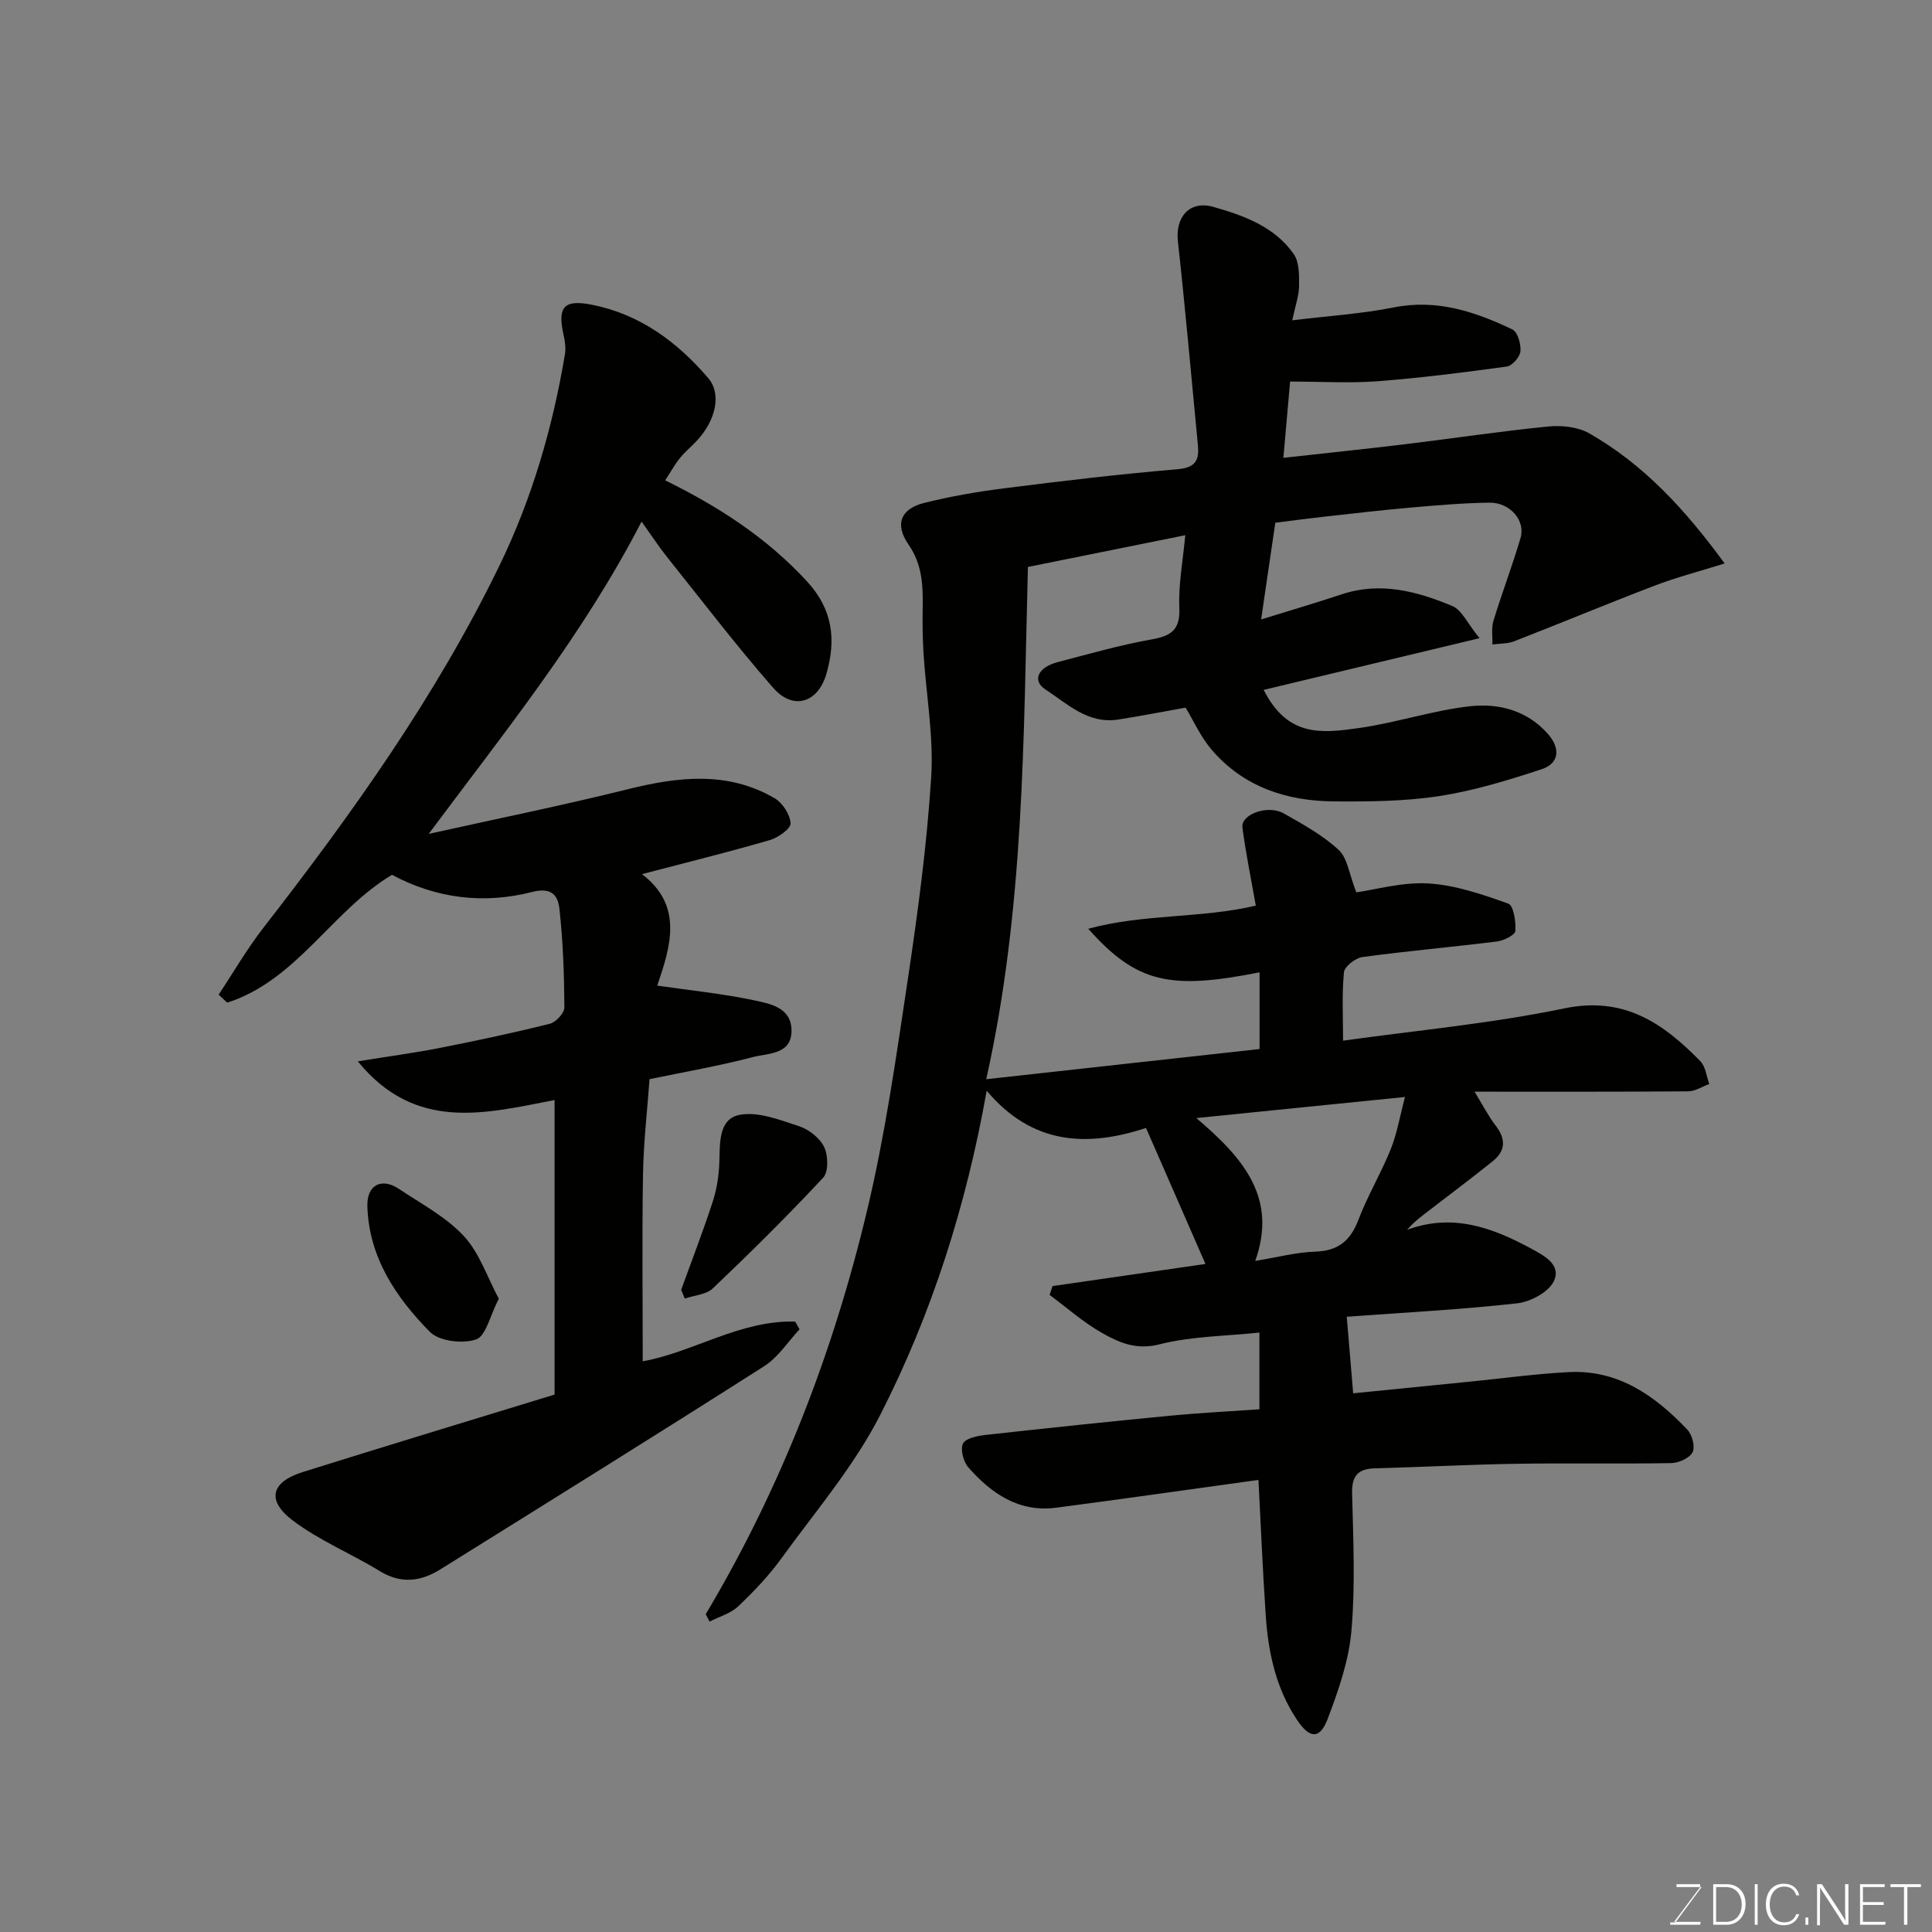 <svg enable-background="new 0 0 400 400" viewBox="0 0 400 400" xmlns="http://www.w3.org/2000/svg"><rect x="0" y="0" width="400" height="400" fill="#808080" stroke="none"/><path d="m146.11 334.21c15.56-26.1 26.39-54.16 33.41-83.58 3.74-15.68 6.02-31.74 8.41-47.71 2.09-13.93 3.97-27.93 4.86-41.97.54-8.47-1.04-17.07-1.58-25.61-.2-3.15-.23-6.32-.18-9.47.08-4.64-.06-8.98-2.95-13.16-2.9-4.2-1.57-7.37 3.23-8.58 5.52-1.38 11.17-2.35 16.81-3.06 11.87-1.5 23.75-2.92 35.67-3.92 3.77-.32 4.52-1.9 4.22-5.02-1.36-14.06-2.59-28.13-4.14-42.17-.55-4.99 2.38-8.54 7.37-7.12 6.27 1.79 12.63 4.07 16.6 9.74 1.17 1.66 1.14 4.37 1.12 6.6-.02 2.04-.77 4.08-1.42 7.14 7.51-.92 14.35-1.34 21.01-2.67 8.92-1.78 16.84.86 24.57 4.56 1.09.52 1.81 3.04 1.67 4.53-.11 1.17-1.71 3-2.83 3.15-8.92 1.23-17.88 2.36-26.86 3.05-5.79.42-11.63.06-18 .06-.48 5.4-.93 10.53-1.39 15.79 8.89-.99 17.02-1.83 25.14-2.81 9.91-1.2 19.79-2.7 29.72-3.68 2.78-.27 6.13.08 8.49 1.43 11.18 6.4 19.75 15.62 28.01 26.93-5.44 1.7-10.09 2.9-14.54 4.61-9.71 3.71-19.32 7.72-29.01 11.49-1.39.54-3.01.46-4.53.67.05-1.64-.25-3.38.21-4.89 1.75-5.75 3.91-11.38 5.61-17.15 1.07-3.63-2.16-7.37-6.46-7.32-5.44.07-10.87.55-16.3 1.02-6.04.53-12.07 1.24-18.1 1.91-3.09.34-6.17.76-9.91 1.23-.92 6.28-1.86 12.66-2.94 20.02 5.8-1.8 11.27-3.4 16.68-5.2 8.02-2.67 15.6-.63 22.91 2.42 1.96.82 3.11 3.57 5.63 6.66-15.56 3.73-30.02 7.19-44.69 10.7 4.96 9.81 11.96 9 19.75 7.9 7.72-1.09 15.25-3.65 22.98-4.51 5.89-.65 11.78.83 16.09 5.7 2.67 3.02 2.42 6.12-1.3 7.35-6.93 2.28-14 4.45-21.18 5.55-7.15 1.1-14.51 1.15-21.78 1.1-9.83-.07-18.76-3-25.36-10.73-2.28-2.68-3.76-6.04-5.36-8.68-4.79.85-9.38 1.75-14 2.47-6.22.96-10.47-3.26-15.03-6.24-2.82-1.84-1.54-4.6 2.55-5.66 6.45-1.68 12.89-3.53 19.45-4.7 4.08-.73 5.92-1.98 5.73-6.54-.21-4.83.74-9.72 1.23-15.03-11.32 2.28-21.67 4.37-32.58 6.57-.93 35.26-.71 70.59-8.63 106.06 19.05-2.1 37.73-4.17 56.59-6.25 0-5.62 0-10.73 0-15.88-18.47 3.66-25.42 2.28-35.47-9.02 11.62-3.15 23.27-2.1 34.69-4.79-.95-5.4-2.06-10.75-2.77-16.16-.36-2.74 5.24-4.8 8.54-2.94 3.97 2.24 8.06 4.5 11.37 7.55 1.84 1.69 2.18 5.01 3.67 8.8 3.92-.54 9.48-2.16 14.92-1.84 5.6.33 11.18 2.27 16.54 4.17 1.09.39 1.61 3.74 1.47 5.66-.06.84-2.39 2.01-3.79 2.18-9.27 1.16-18.59 1.97-27.85 3.22-1.46.2-3.73 1.95-3.85 3.16-.45 4.66-.18 9.39-.18 14.16 14.89-2.09 30.54-3.52 45.83-6.69 12.37-2.56 20.46 3.09 28.14 10.94 1.09 1.11 1.25 3.12 1.85 4.72-1.45.53-2.91 1.51-4.37 1.52-14.5.11-28.99.07-44.23.07 1.62 2.64 2.82 5.01 4.41 7.08 2.12 2.77 2 5.2-.66 7.33-4.34 3.48-8.79 6.82-13.2 10.21-1.52 1.17-3.08 2.3-4.51 3.98 9.35-3.46 17.54-.51 25.5 3.79 2.79 1.5 6.5 3.4 4.88 6.84-1.08 2.28-4.84 4.28-7.61 4.59-11.45 1.28-22.97 1.88-35.27 2.78.43 5.16.88 10.48 1.33 15.85 8.31-.83 16.41-1.64 24.51-2.45 6.7-.67 13.39-1.59 20.1-1.94 10.27-.54 17.92 4.9 24.58 11.92 1 1.05 1.65 3.55 1.08 4.67-.63 1.22-2.86 2.22-4.41 2.25-10.66.19-21.33-.03-32 .14-9.77.15-19.54.68-29.31.94-3.49.09-4.86 1.48-4.77 5.15.23 9.49.68 19.05-.14 28.48-.53 6.18-2.68 12.35-4.91 18.22-1.63 4.31-3.74 4.15-6.35.24-4.4-6.57-5.98-14.03-6.49-21.73-.63-9.37-1.02-18.76-1.5-27.96-14 1.93-27.9 3.92-41.83 5.75-7.74 1.02-13.45-2.9-18.23-8.34-1.03-1.17-1.71-3.76-1.1-4.95.58-1.12 3.04-1.59 4.73-1.78 12.72-1.41 25.46-2.75 38.2-3.98 6.05-.58 12.13-.88 18.43-1.32 0-5.25 0-10.32 0-15.89-7.12.76-14.12.76-20.69 2.44-4.85 1.24-8.42-.38-11.99-2.41-3.83-2.18-7.19-5.18-10.76-7.82.2-.61.4-1.22.6-1.83 10.92-1.58 21.85-3.16 31.67-4.58-4.24-9.69-8.24-18.84-12.31-28.16-12.04 3.96-23.47 3.61-32.99-7.71-4.24 23.87-11.36 46.17-22 67.05-5.42 10.65-13.43 20.02-20.51 29.79-2.6 3.59-5.71 6.86-8.94 9.92-1.57 1.48-3.93 2.13-5.93 3.16-.26-.54-.53-1.04-.79-1.53zm144.78-107.09c-14.7 1.48-28.09 2.83-43.21 4.36 9.95 8.42 16.81 16.68 12.2 29.58 4.49-.73 8.44-1.79 12.42-1.92 4.74-.15 7.27-2.23 8.93-6.56 1.91-5.01 4.7-9.68 6.71-14.66 1.29-3.2 1.86-6.69 2.95-10.8z" fill="#010100"/><path d="m137.72 99.45c11.1 5.46 21.04 11.89 29.34 20.9 5.42 5.88 6.05 12.14 4.05 19.12-1.75 6.1-6.91 7.65-11.04 2.93-7.66-8.76-14.73-18.03-22-27.12-1.62-2.03-3.04-4.21-5.24-7.29-12.18 23.61-28.37 43.56-44.07 64.66 13.75-3.06 27.57-5.86 41.23-9.25 10.44-2.59 20.64-3.8 30.38 1.86 1.65.96 3.21 3.38 3.31 5.2.06 1.11-2.59 2.98-4.32 3.48-8.59 2.49-17.27 4.64-26.45 7.04 8.63 6.55 5.91 15.06 3.16 23.08 6.87 1 13.53 1.66 20.03 3.04 3.3.7 7.69 1.47 7.77 6.15.09 5.13-4.78 4.77-7.92 5.59-7.07 1.85-14.31 3.1-21.47 4.59-.47 6.49-1.24 13.05-1.35 19.62-.22 12.89-.06 25.79-.06 38.79 10.31-1.81 20.15-8.55 31.56-8.22.3.53.61 1.06.91 1.6-2.41 2.57-4.42 5.78-7.3 7.62-22.27 14.19-44.7 28.14-67.12 42.11-4.02 2.5-8.11 3.02-12.49.33-5.97-3.66-12.62-6.36-18.13-10.57-5.39-4.13-4.31-7.91 2.18-9.94 17.35-5.44 34.75-10.71 52.14-16.04 0-20.25 0-40.2 0-60.98-14.26 2.75-28.77 6.69-40.74-8.01 6.43-1.04 11.69-1.74 16.9-2.76 7.65-1.51 15.29-3.13 22.85-5.02 1.26-.31 3.03-2.22 3.02-3.38-.04-6.77-.28-13.56-1.01-20.28-.29-2.69-1.38-4.73-5.71-3.62-9.9 2.54-19.77 1.38-28.97-3.56-12.41 7.4-19.69 21.84-34.12 26.47-.59-.55-1.18-1.1-1.77-1.66 3.08-4.64 5.89-9.51 9.3-13.89 18.37-23.64 35.73-47.94 48.85-74.97 6.72-13.84 11-28.53 13.54-43.7.21-1.27.03-2.66-.26-3.94-1.33-5.87-.01-7.49 5.84-6.34 9.93 1.96 17.67 7.69 24.09 15.19 2.82 3.3 1.56 8.75-2.33 12.94-1.13 1.22-2.45 2.29-3.49 3.57-1.03 1.24-1.81 2.69-3.09 4.66z" fill="#010100"/><path d="m141.03 267.04c2.2-6.08 4.54-12.12 6.54-18.27.84-2.59 1.27-5.4 1.36-8.13.13-3.97-.18-8.97 4.19-9.82 3.85-.74 8.36 1.05 12.37 2.37 2.02.67 4.25 2.44 5.15 4.3.83 1.75.92 5.12-.21 6.33-7.35 7.89-15.03 15.48-22.84 22.92-1.37 1.3-3.84 1.44-5.81 2.11-.26-.6-.5-1.2-.75-1.81z" fill="#010100"/><path d="m103.27 268.89c-1.83 3.52-2.67 7.74-4.71 8.43-2.78.95-7.65.37-9.57-1.58-7.03-7.14-12.64-15.46-12.93-26.05-.12-4.37 2.95-5.93 6.52-3.55 4.61 3.08 9.72 5.77 13.42 9.74 3.26 3.49 4.86 8.5 7.27 13.01z" fill="#010100"/><g fill="#fbfcfa"><path d="m346.9 398 5.4-7.3h-5.2v-.6h4.9v.6l-5.4 7.2h5.5l-.1.6h-6.2v-.5z"/><path d="m354.7 390.1h2.8c2.3 0 3.9 1.6 3.9 4.1s-1.6 4.3-3.9 4.3h-2.8zm.6 7.8h2c2.2 0 3.3-1.6 3.3-3.6 0-1.8-1-3.6-3.3-3.6h-2z"/><path d="m363.9 390.1v8.4h-.6v-8.4z"/><path d="m372.5 396.3c-.4 1.3-1.4 2.3-3.2 2.3-2.4 0-3.7-1.9-3.7-4.3 0-2.3 1.2-4.3 3.7-4.3 1.8 0 2.9 1 3.2 2.4h-.6c-.4-1.1-1.1-1.8-2.5-1.8-2.1 0-3 1.9-3 3.7s.9 3.7 3 3.7c1.4 0 2.1-.7 2.5-1.7z"/><path d="m373.8 398.5v-1.5h.6v1.5z"/><path d="m376.2 398.5v-8.4h1c1.3 2 4.4 6.6 4.9 7.6-.1-1.2-.1-2.4-.1-3.8v-3.8h.7v8.4h-.9c-1.2-1.9-4.4-6.8-5-7.7.1 1.1 0 2.3 0 3.9v3.9h-.6z"/><path d="m390 394.4h-4.3v3.5h4.7l-.1.6h-5.2v-8.4h5.1v.6h-4.5v3.1h4.3z"/><path d="m394.2 390.7h-2.8v-.6h6.3v.6h-2.8v7.8h-.7z"/></g></svg>